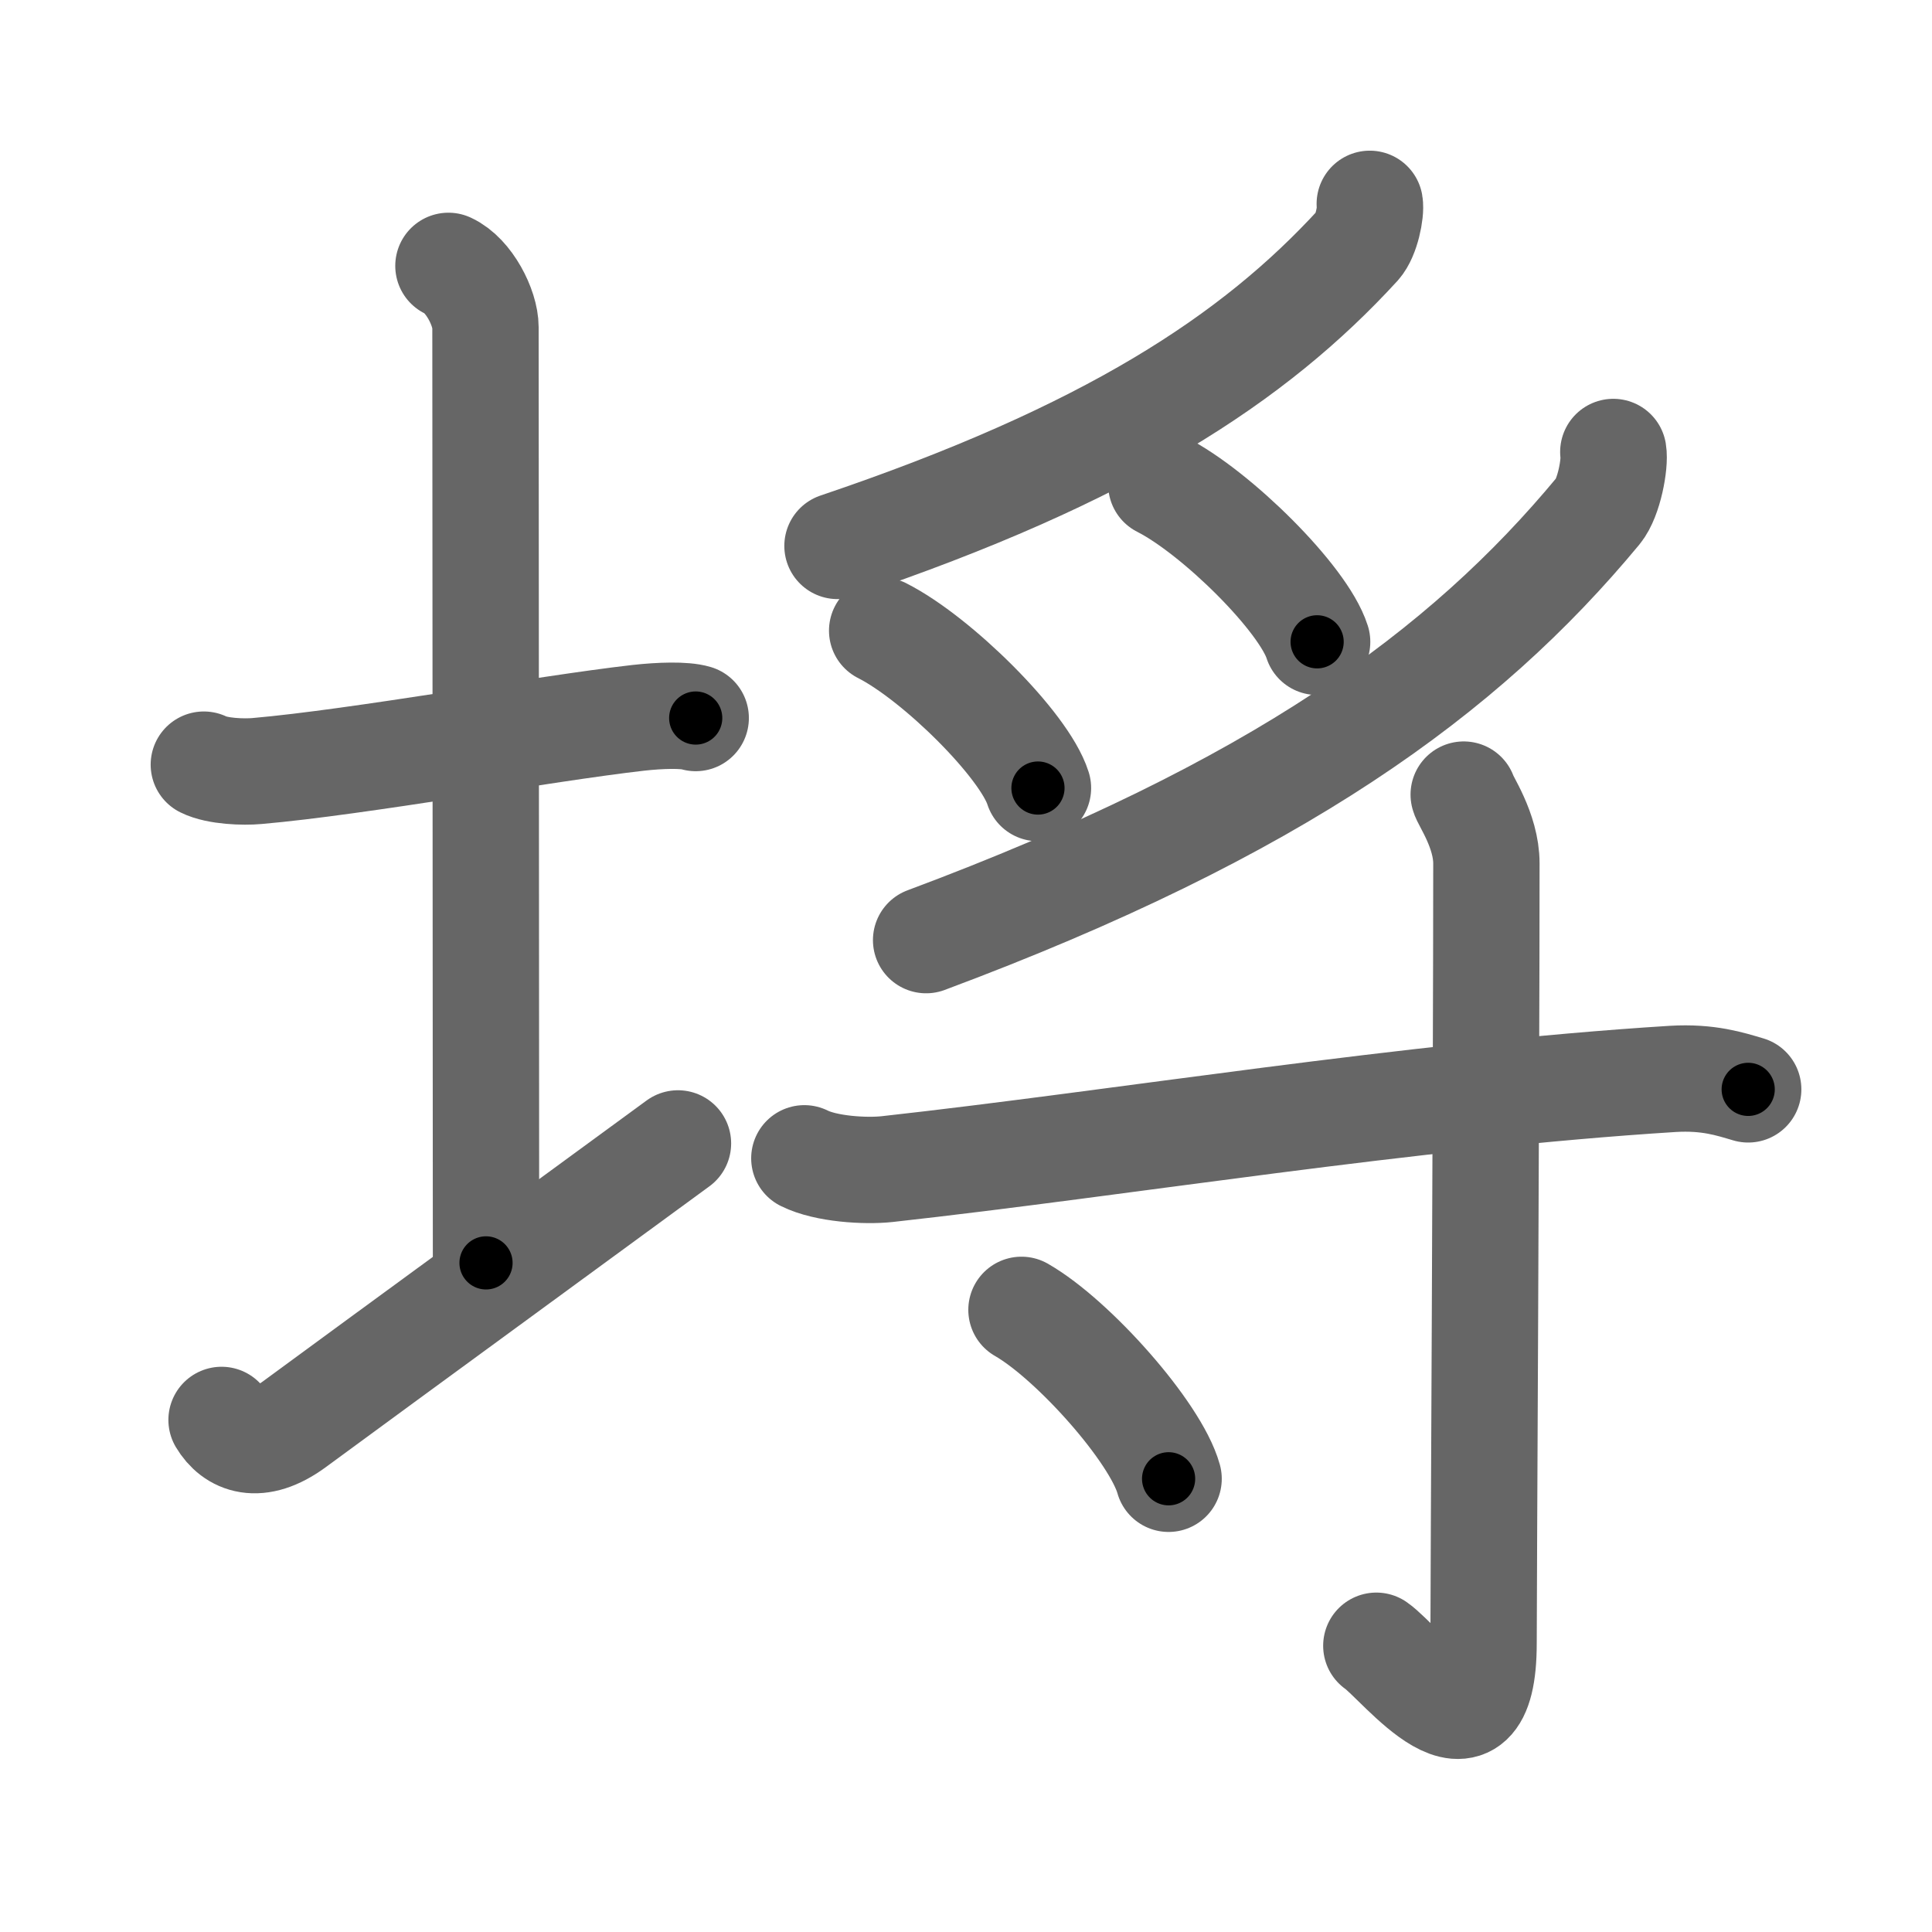 <svg xmlns="http://www.w3.org/2000/svg" viewBox="0 0 109 109" id="57d3"><g fill="none" stroke="#666" stroke-width="6" stroke-linecap="round" stroke-linejoin="round"><g><g><path d="M11.5,43.14c0.76,0.38,2.24,0.43,3,0.36c5.75-0.5,16.15-2.39,21.5-3c1.25-0.14,2.62-0.18,3.25,0.01" /><path d="M25.3,15c1.16,0.53,2.09,2.37,2.09,3.47c0,7.73,0.03,41.32,0.03,52.78" /><path d="M12.5,80.11c0.68,1.14,2.05,1.75,4.1,0.25c5.7-4.19,15.95-11.67,21.65-15.85" /></g><g><g><path d="M77.28,11.5c0.08,0.45-0.19,1.81-0.66,2.33c-5.87,6.41-14.06,11.8-29.37,16.97" /><path d="M49.77,35.58c3.1,1.57,8.02,6.45,8.79,8.88" /><path d="M65.52,27.33c3.1,1.57,8.02,6.45,8.79,8.88" /><path d="M91.02,25.5c0.11,0.65-0.24,2.58-0.85,3.32c-7.58,9.15-18.15,16.84-37.92,24.22" /></g><g><path d="M45.38,65.35c1.22,0.61,3.44,0.74,4.66,0.61c13.21-1.46,29.47-4.16,44.33-5.09c2.02-0.12,3.24,0.29,4.26,0.59" /><path d="M82.58,44.83c0.05,0.29,1.28,2.02,1.28,3.88c0,12.5-0.16,40.95-0.16,43.99c0,7.37-4.69,1.09-6.05,0.15" /><path d="M57.63,73.9c2.93,1.68,7.57,6.91,8.3,9.53" /></g></g></g></g><g fill="none" stroke="#000" stroke-width="3" stroke-linecap="round" stroke-linejoin="round"><path d="M11.5,43.14c0.76,0.38,2.24,0.43,3,0.36c5.75-0.5,16.15-2.39,21.5-3c1.25-0.14,2.62-0.18,3.25,0.01" stroke-dasharray="28.027" stroke-dashoffset="28.027"><animate attributeName="stroke-dashoffset" values="28.027;28.027;0" dur="0.28s" fill="freeze" begin="0s;57d3.click" /></path><path d="M25.3,15c1.16,0.53,2.09,2.37,2.09,3.47c0,7.73,0.03,41.32,0.03,52.78" stroke-dasharray="56.998" stroke-dashoffset="56.998"><animate attributeName="stroke-dashoffset" values="56.998" fill="freeze" begin="57d3.click" /><animate attributeName="stroke-dashoffset" values="56.998;56.998;0" keyTimes="0;0.329;1" dur="0.85s" fill="freeze" begin="0s;57d3.click" /></path><path d="M12.5,80.11c0.68,1.14,2.05,1.75,4.1,0.25c5.7-4.19,15.95-11.67,21.65-15.85" stroke-dasharray="31.571" stroke-dashoffset="31.571"><animate attributeName="stroke-dashoffset" values="31.571" fill="freeze" begin="57d3.click" /><animate attributeName="stroke-dashoffset" values="31.571;31.571;0" keyTimes="0;0.729;1" dur="1.166s" fill="freeze" begin="0s;57d3.click" /></path><path d="M77.28,11.5c0.08,0.45-0.19,1.81-0.66,2.33c-5.87,6.41-14.06,11.8-29.37,16.97" stroke-dasharray="36.765" stroke-dashoffset="36.765"><animate attributeName="stroke-dashoffset" values="36.765" fill="freeze" begin="57d3.click" /><animate attributeName="stroke-dashoffset" values="36.765;36.765;0" keyTimes="0;0.76;1" dur="1.534s" fill="freeze" begin="0s;57d3.click" /></path><path d="M49.77,35.58c3.1,1.57,8.02,6.45,8.79,8.88" stroke-dasharray="12.677" stroke-dashoffset="12.677"><animate attributeName="stroke-dashoffset" values="12.677" fill="freeze" begin="57d3.click" /><animate attributeName="stroke-dashoffset" values="12.677;12.677;0" keyTimes="0;0.858;1" dur="1.788s" fill="freeze" begin="0s;57d3.click" /></path><path d="M65.52,27.33c3.1,1.57,8.02,6.45,8.79,8.88" stroke-dasharray="12.677" stroke-dashoffset="12.677"><animate attributeName="stroke-dashoffset" values="12.677" fill="freeze" begin="57d3.click" /><animate attributeName="stroke-dashoffset" values="12.677;12.677;0" keyTimes="0;0.876;1" dur="2.042s" fill="freeze" begin="0s;57d3.click" /></path><path d="M91.02,25.5c0.11,0.65-0.24,2.58-0.85,3.32c-7.58,9.15-18.15,16.84-37.92,24.22" stroke-dasharray="49.023" stroke-dashoffset="49.023"><animate attributeName="stroke-dashoffset" values="49.023" fill="freeze" begin="57d3.click" /><animate attributeName="stroke-dashoffset" values="49.023;49.023;0" keyTimes="0;0.806;1" dur="2.532s" fill="freeze" begin="0s;57d3.click" /></path><path d="M45.38,65.35c1.22,0.61,3.44,0.74,4.66,0.61c13.21-1.46,29.47-4.16,44.33-5.09c2.02-0.12,3.24,0.29,4.26,0.59" stroke-dasharray="53.706" stroke-dashoffset="53.706"><animate attributeName="stroke-dashoffset" values="53.706" fill="freeze" begin="57d3.click" /><animate attributeName="stroke-dashoffset" values="53.706;53.706;0" keyTimes="0;0.825;1" dur="3.069s" fill="freeze" begin="0s;57d3.click" /></path><path d="M82.58,44.83c0.05,0.29,1.28,2.02,1.28,3.88c0,12.5-0.16,40.95-0.16,43.99c0,7.37-4.69,1.09-6.05,0.15" stroke-dasharray="58.117" stroke-dashoffset="58.117"><animate attributeName="stroke-dashoffset" values="58.117" fill="freeze" begin="57d3.click" /><animate attributeName="stroke-dashoffset" values="58.117;58.117;0" keyTimes="0;0.841;1" dur="3.65s" fill="freeze" begin="0s;57d3.click" /></path><path d="M57.63,73.9c2.93,1.68,7.57,6.91,8.3,9.53" stroke-dasharray="12.818" stroke-dashoffset="12.818"><animate attributeName="stroke-dashoffset" values="12.818" fill="freeze" begin="57d3.click" /><animate attributeName="stroke-dashoffset" values="12.818;12.818;0" keyTimes="0;0.934;1" dur="3.906s" fill="freeze" begin="0s;57d3.click" /></path></g></svg>